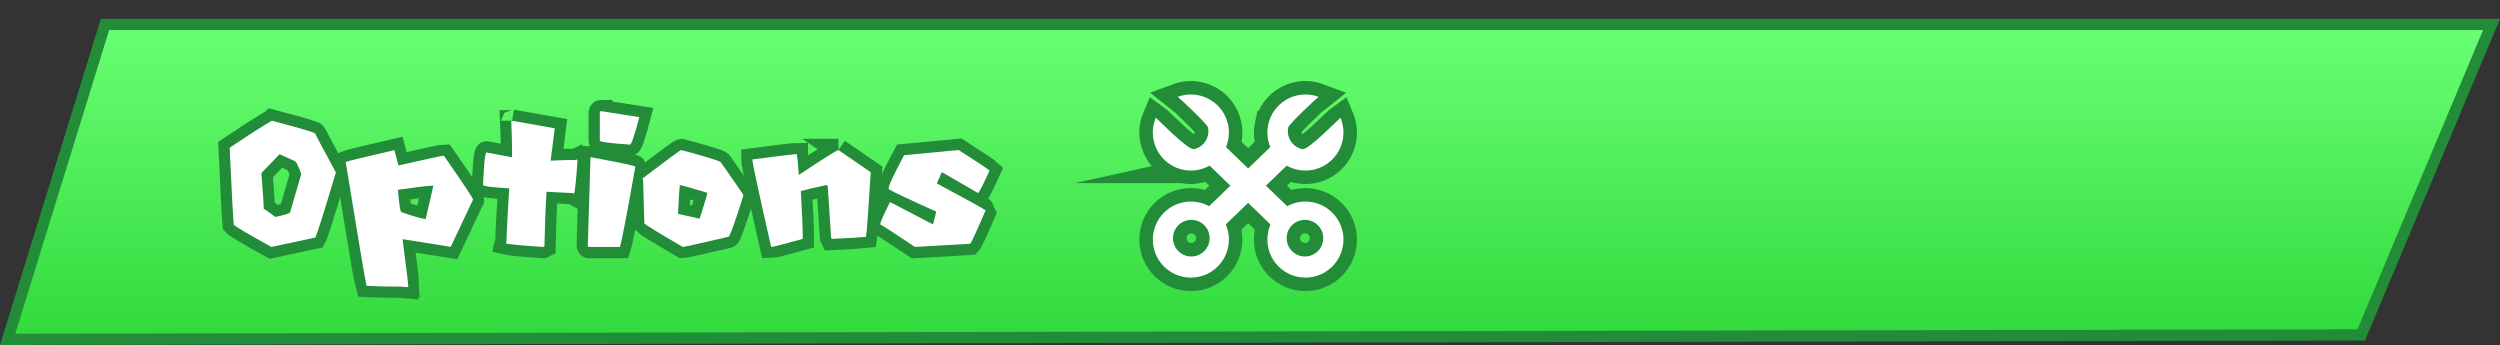 <svg version="1.1" xmlns="http://www.w3.org/2000/svg" xmlns:xlink="http://www.w3.org/1999/xlink" width="556.28" height="76.77" viewBox="0,0,556.28,76.77"><rect x="0" y="0" width="556.28" height="76.77" fill="#333333" stroke="none"/><defs><linearGradient x1="509.056" y1="338.518" x2="509.056" y2="422.454" gradientUnits="userSpaceOnUse" id="color-1"><stop offset="0" stop-color="#6aff74"/><stop offset="1" stop-color="#25d230"/></linearGradient></defs><g transform="translate(-232.369,-333.071)"><g data-paper-data="{&quot;isPaintingLayer&quot;:true}" fill-rule="nonzero" stroke-linejoin="miter" stroke-miterlimit="10" stroke-dasharray="" stroke-dashoffset="0" style="mix-blend-mode: normal"><path d="M234.065,408.588l21.662,-70.07h531.042l-29,69.079z" fill="url(#color-1)" stroke="#238c39" stroke-width="2.5" stroke-linecap="butt"/><g fill="none" stroke="#238c39"><g><path d="M517.214,367.509l-14.029,13.553v0" data-paper-data="{&quot;origPos&quot;:null,&quot;origRot&quot;:0,&quot;index&quot;:null}" stroke-width="12" stroke-linecap="round"/><path d="M488.886,386.38c0,-4.674 3.789,-8.463 8.463,-8.463c4.674,0 8.463,3.789 8.463,8.463c0,4.674 -3.789,8.463 -8.463,8.463c-4.674,0 -8.463,-3.789 -8.463,-8.463zM497.453,390.142c2.25,0 4.075,-1.824 4.075,-4.075c0,-2.25 -1.824,-4.075 -4.075,-4.075c-2.25,0 -4.075,1.824 -4.075,4.075c0,2.25 1.824,4.075 4.075,4.075z" data-paper-data="{&quot;origPos&quot;:null}" stroke-width="6" stroke-linecap="butt"/><path d="M514.575,360.746c1.002,-4.565 5.514,-7.454 10.08,-6.453c0.387,0.085 0.763,0.195 1.124,0.329c-0.948,0.729 -6.599,6.099 -6.749,6.781c-0.482,2.198 0.909,4.371 3.107,4.853c1.343,0.295 7.964,-6.591 8.509,-6.969c0.653,1.553 0.85,3.316 0.461,5.086c-1.002,4.565 -5.514,7.454 -10.08,6.453c-4.565,-1.002 -7.454,-5.514 -6.453,-10.08z" data-paper-data="{&quot;origPos&quot;:null,&quot;origRot&quot;:0}" stroke-width="6" stroke-linecap="butt"/></g><g data-paper-data="{&quot;index&quot;:null}"><path d="M502.977,367.509l14.029,13.553v0" data-paper-data="{&quot;origPos&quot;:null,&quot;origRot&quot;:0,&quot;index&quot;:null}" stroke-width="12" stroke-linecap="round"/><path d="M522.843,394.843c-4.674,0 -8.463,-3.789 -8.463,-8.463c0,-4.674 3.789,-8.463 8.463,-8.463c4.674,0 8.463,3.789 8.463,8.463c0,4.674 -3.789,8.463 -8.463,8.463zM526.813,386.067c0,-2.25 -1.824,-4.075 -4.075,-4.075c-2.25,0 -4.075,1.824 -4.075,4.075c0,2.25 1.824,4.075 4.075,4.075c2.25,0 4.075,-1.824 4.075,-4.075z" data-paper-data="{&quot;origPos&quot;:null}" stroke-width="6" stroke-linecap="butt"/><path d="M499.164,370.826c-4.565,1.002 -9.078,-1.887 -10.08,-6.453c-0.388,-1.771 -0.192,-3.533 0.461,-5.086c0.545,0.378 7.166,7.264 8.509,6.969c2.198,-0.482 3.589,-2.655 3.107,-4.853c-0.149,-0.681 -5.801,-6.052 -6.749,-6.781c0.362,-0.133 0.737,-0.244 1.124,-0.329c4.565,-1.002 9.078,1.887 10.08,6.453c1.002,4.565 -1.887,9.078 -6.453,10.08z" data-paper-data="{&quot;origPos&quot;:null,&quot;origRot&quot;:0}" stroke-width="6" stroke-linecap="butt"/></g></g><g><g><path d="M517.214,367.509l-14.029,13.553v0" data-paper-data="{&quot;origPos&quot;:null,&quot;origRot&quot;:0,&quot;index&quot;:null}" fill="none" stroke="#ffffff" stroke-width="5.5" stroke-linecap="round"/><path d="M488.886,386.38c0,-4.674 3.789,-8.463 8.463,-8.463c4.674,0 8.463,3.789 8.463,8.463c0,4.674 -3.789,8.463 -8.463,8.463c-4.674,0 -8.463,-3.789 -8.463,-8.463zM497.453,390.142c2.25,0 4.075,-1.824 4.075,-4.075c0,-2.25 -1.824,-4.075 -4.075,-4.075c-2.25,0 -4.075,1.824 -4.075,4.075c0,2.25 1.824,4.075 4.075,4.075z" data-paper-data="{&quot;origPos&quot;:null}" fill="#ffffff" stroke="none" stroke-width="0" stroke-linecap="butt"/><path d="M514.575,360.746c1.002,-4.565 5.514,-7.454 10.08,-6.453c0.387,0.085 0.763,0.195 1.124,0.329c-0.948,0.729 -6.599,6.099 -6.749,6.781c-0.482,2.198 0.909,4.371 3.107,4.853c1.343,0.295 7.964,-6.591 8.509,-6.969c0.653,1.553 0.85,3.316 0.461,5.086c-1.002,4.565 -5.514,7.454 -10.08,6.453c-4.565,-1.002 -7.454,-5.514 -6.453,-10.08z" data-paper-data="{&quot;origPos&quot;:null,&quot;origRot&quot;:0}" fill="#ffffff" stroke="none" stroke-width="0" stroke-linecap="butt"/></g><g data-paper-data="{&quot;index&quot;:null}"><path d="M502.977,367.509l14.029,13.553v0" data-paper-data="{&quot;origPos&quot;:null,&quot;origRot&quot;:0,&quot;index&quot;:null}" fill="none" stroke="#ffffff" stroke-width="5.5" stroke-linecap="round"/><path d="M522.843,394.843c-4.674,0 -8.463,-3.789 -8.463,-8.463c0,-4.674 3.789,-8.463 8.463,-8.463c4.674,0 8.463,3.789 8.463,8.463c0,4.674 -3.789,8.463 -8.463,8.463zM526.813,386.067c0,-2.25 -1.824,-4.075 -4.075,-4.075c-2.25,0 -4.075,1.824 -4.075,4.075c0,2.25 1.824,4.075 4.075,4.075c2.25,0 4.075,-1.824 4.075,-4.075z" data-paper-data="{&quot;origPos&quot;:null}" fill="#ffffff" stroke="none" stroke-width="0" stroke-linecap="butt"/><path d="M499.164,370.826c-4.565,1.002 -9.078,-1.887 -10.08,-6.453c-0.388,-1.771 -0.192,-3.533 0.461,-5.086c0.545,0.378 7.166,7.264 8.509,6.969c2.198,-0.482 3.589,-2.655 3.107,-4.853c-0.149,-0.681 -5.801,-6.052 -6.749,-6.781c0.362,-0.133 0.737,-0.244 1.124,-0.329c4.565,-1.002 9.078,1.887 10.08,6.453c1.002,4.565 -1.887,9.078 -6.453,10.08z" data-paper-data="{&quot;origPos&quot;:null,&quot;origRot&quot;:0}" fill="#ffffff" stroke="none" stroke-width="0" stroke-linecap="butt"/></g></g><g fill="#ffffff" stroke="#238c39" stroke-width="5" stroke-linecap="butt"><path d="M292.883,359.938c6.303,1.655 9.519,2.612 9.648,2.871c0,0.144 1.525,3.022 4.576,8.634c-2.691,9.008 -4.216,13.836 -4.576,14.483l-9.778,2.094c-5.252,-2.907 -8.044,-4.562 -8.375,-4.964c-0.173,-2.029 -0.475,-7.734 -0.907,-17.116c4.964,-3.31 8.101,-5.31 9.411,-6zM294.567,367.384l-4.036,4.187c0.345,4.346 0.518,7.001 0.518,7.965c0.101,0 0.971,0.604 2.612,1.813c2.173,-0.475 3.259,-0.82 3.259,-1.036l2.482,-8.483c-0.662,-2.015 -1.223,-3.022 -1.684,-3.022z"/><path d="M321.051,369.888c6.36,-1.453 9.72,-2.18 10.08,-2.18c4.331,6.231 6.497,9.483 6.497,9.756l-4.964,10.533l-10.684,-1.705v0.324c0.835,6.403 1.252,9.807 1.252,10.209c-0.101,0 -0.151,0.05 -0.151,0.151c-1.036,-0.101 -1.813,-0.151 -2.331,-0.151h-1.856c-1.079,0 -2.734,-0.05 -4.964,-0.151c-0.201,-0.604 -1.748,-9.792 -4.641,-27.563c0.489,-0.201 4.101,-1.079 10.835,-2.633c0,0 0.755,2.979 0.928,3.41zM320.9,375.306c0.288,3.31 0.547,4.964 0.777,4.964c2.95,1.022 4.756,1.532 5.418,1.532l1.705,-7.425h-0.151c-1.684,0.101 -4.267,0.41 -7.749,0.928z"/><path d="M346.305,359.938l9.497,1.684l-0.907,7.209c1.885,-0.101 3.266,-0.151 4.144,-0.151h1.381l0.302,-0.151l0.151,0.302c-0.302,4.374 -0.561,6.835 -0.777,7.382l-0.302,-0.173c-0.216,0 -2.158,-0.101 -5.828,-0.302c-0.201,3.382 -0.353,7.425 -0.453,12.13l-0.302,0.151c-4.633,-0.302 -7.396,-0.561 -8.288,-0.777l0.151,-0.604c0,-1.252 0.201,-5.137 0.604,-11.656c-3.885,-0.216 -5.828,-0.475 -5.828,-0.777c0.201,-4.806 0.461,-7.209 0.777,-7.209l5.677,1.079v-1.856c0,-1.511 -0.058,-3.554 -0.173,-6.13c0.115,0 0.173,-0.05 0.173,-0.151z"/><path d="M366.141,357.801l8.483,1.338c-1.065,4.072 -1.763,6.108 -2.094,6.108c-4.461,-0.302 -6.691,-0.597 -6.691,-0.885v-6.26c0.043,-0.201 0.144,-0.302 0.302,-0.302zM363.767,368.075h0.13c6.562,1.194 9.843,1.892 9.843,2.094c-1.885,10.677 -3.029,16.627 -3.432,17.85h-6.842c-0.201,0 -0.302,-0.101 -0.302,-0.302z"/><path d="M384.035,366.478c5.468,1.468 8.368,2.36 8.699,2.676c3.007,4.259 4.698,6.713 5.072,7.36c-1.943,6.159 -3.058,9.238 -3.346,9.238c-6.475,1.511 -9.864,2.266 -10.166,2.266c-5.353,-3.123 -8.202,-4.864 -8.547,-5.223c-0.187,-5.813 -0.281,-9.022 -0.281,-9.627c-0.086,-0.173 -0.13,-0.302 -0.13,-0.389c5.526,-4.202 8.382,-6.303 8.569,-6.303zM383.625,374.378c-0.086,0.576 -0.216,2.669 -0.389,6.281l4.813,1.079c1.151,-3.597 1.727,-5.518 1.727,-5.763c-3.828,-1.151 -5.878,-1.727 -6.152,-1.727z"/><path d="M418.937,366.456l7.188,4.943c-0.504,8.202 -0.856,12.994 -1.058,14.375c-0.835,0.101 -3.374,0.252 -7.619,0.453l-0.151,-0.302l-0.755,-11.526l-0.302,-0.151c-2.748,0.59 -4.641,1.036 -5.677,1.338c0.288,4.907 0.432,8.454 0.432,10.641c-4.288,1.194 -6.634,1.792 -7.037,1.792c-2.792,-12.289 -4.187,-18.779 -4.187,-19.469c6.072,-0.791 9.368,-1.187 9.886,-1.187v0.151c0.101,0.072 0.252,1.569 0.453,4.49c5.569,-3.698 8.511,-5.547 8.828,-5.547z"/><path d="M445.68,366.456c4.144,2.648 6.432,4.173 6.864,4.576c-1.497,3.324 -2.353,4.986 -2.569,4.986l-7.857,-4.554h-0.281c0,0.144 -0.338,0.95 -1.014,2.417c7.238,3.9 10.857,5.9 10.857,6.001c-2.029,4.691 -3.173,7.166 -3.432,7.425l-12.282,0.712c-4.777,-3.166 -7.346,-4.835 -7.706,-5.008v-0.13c0,-0.36 0.712,-1.979 2.137,-4.857l9.584,4.986l0.712,-2.849c-5.929,-2.662 -9.454,-4.324 -10.576,-4.986v-0.302c0,-0.547 1.144,-2.971 3.432,-7.274z"/></g><g fill="#ffffff" stroke="none" stroke-width="0.265" stroke-linecap="butt"><path d="M292.883,359.938c6.303,1.655 9.519,2.612 9.648,2.871c0,0.144 1.525,3.022 4.576,8.634c-2.691,9.008 -4.216,13.836 -4.576,14.483l-9.778,2.094c-5.252,-2.907 -8.044,-4.562 -8.375,-4.964c-0.173,-2.029 -0.475,-7.734 -0.907,-17.116c4.964,-3.31 8.101,-5.31 9.411,-6zM294.567,367.384l-4.036,4.187c0.345,4.346 0.518,7.001 0.518,7.965c0.101,0 0.971,0.604 2.612,1.813c2.173,-0.475 3.259,-0.82 3.259,-1.036l2.482,-8.483c-0.662,-2.015 -1.223,-3.022 -1.684,-3.022z"/><path d="M321.051,369.888c6.36,-1.453 9.72,-2.18 10.08,-2.18c4.331,6.231 6.497,9.483 6.497,9.756l-4.964,10.533l-10.684,-1.705v0.324c0.835,6.403 1.252,9.807 1.252,10.209c-0.101,0 -0.151,0.05 -0.151,0.151c-1.036,-0.101 -1.813,-0.151 -2.331,-0.151h-1.856c-1.079,0 -2.734,-0.05 -4.964,-0.151c-0.201,-0.604 -1.748,-9.792 -4.641,-27.563c0.489,-0.201 4.101,-1.079 10.835,-2.633c0,0 0.755,2.979 0.928,3.41zM320.9,375.306c0.288,3.31 0.547,4.964 0.777,4.964c2.95,1.022 4.756,1.532 5.418,1.532l1.705,-7.425h-0.151c-1.684,0.101 -4.267,0.41 -7.749,0.928z"/><path d="M346.305,359.938l9.497,1.684l-0.907,7.209c1.885,-0.101 3.266,-0.151 4.144,-0.151h1.381l0.302,-0.151l0.151,0.302c-0.302,4.374 -0.561,6.835 -0.777,7.382l-0.302,-0.173c-0.216,0 -2.158,-0.101 -5.828,-0.302c-0.201,3.382 -0.353,7.425 -0.453,12.13l-0.302,0.151c-4.633,-0.302 -7.396,-0.561 -8.288,-0.777l0.151,-0.604c0,-1.252 0.201,-5.137 0.604,-11.656c-3.885,-0.216 -5.828,-0.475 -5.828,-0.777c0.201,-4.806 0.461,-7.209 0.777,-7.209l5.677,1.079v-1.856c0,-1.511 -0.058,-3.554 -0.173,-6.13c0.115,0 0.173,-0.05 0.173,-0.151z"/><path d="M366.141,357.801l8.483,1.338c-1.065,4.072 -1.763,6.108 -2.094,6.108c-4.461,-0.302 -6.691,-0.597 -6.691,-0.885v-6.26c0.043,-0.201 0.144,-0.302 0.302,-0.302zM363.767,368.075h0.13c6.562,1.194 9.843,1.892 9.843,2.094c-1.885,10.677 -3.029,16.627 -3.432,17.85h-6.842c-0.201,0 -0.302,-0.101 -0.302,-0.302z"/><path d="M384.035,366.478c5.468,1.468 8.368,2.36 8.699,2.676c3.007,4.259 4.698,6.713 5.072,7.36c-1.943,6.159 -3.058,9.238 -3.346,9.238c-6.475,1.511 -9.864,2.266 -10.166,2.266c-5.353,-3.123 -8.202,-4.864 -8.547,-5.223c-0.187,-5.813 -0.281,-9.022 -0.281,-9.627c-0.086,-0.173 -0.13,-0.302 -0.13,-0.389c5.526,-4.202 8.382,-6.303 8.569,-6.303zM383.625,374.378c-0.086,0.576 -0.216,2.669 -0.389,6.281l4.813,1.079c1.151,-3.597 1.727,-5.518 1.727,-5.763c-3.828,-1.151 -5.878,-1.727 -6.152,-1.727z"/><path d="M418.937,366.456l7.188,4.943c-0.504,8.202 -0.856,12.994 -1.058,14.375c-0.835,0.101 -3.374,0.252 -7.619,0.453l-0.151,-0.302l-0.755,-11.526l-0.302,-0.151c-2.748,0.59 -4.641,1.036 -5.677,1.338c0.288,4.907 0.432,8.454 0.432,10.641c-4.288,1.194 -6.634,1.792 -7.037,1.792c-2.792,-12.289 -4.187,-18.779 -4.187,-19.469c6.072,-0.791 9.368,-1.187 9.886,-1.187v0.151c0.101,0.072 0.252,1.569 0.453,4.49c5.569,-3.698 8.511,-5.547 8.828,-5.547z"/><path d="M445.68,366.456c4.144,2.648 6.432,4.173 6.864,4.576c-1.497,3.324 -2.353,4.986 -2.569,4.986l-7.857,-4.554h-0.281c0,0.144 -0.338,0.95 -1.014,2.417c7.238,3.9 10.857,5.9 10.857,6.001c-2.029,4.691 -3.173,7.166 -3.432,7.425l-12.282,0.712c-4.777,-3.166 -7.346,-4.835 -7.706,-5.008v-0.13c0,-0.36 0.712,-1.979 2.137,-4.857l9.584,4.986l0.712,-2.849c-5.929,-2.662 -9.454,-4.324 -10.576,-4.986v-0.302c0,-0.547 1.144,-2.971 3.432,-7.274z"/></g></g></g></svg>